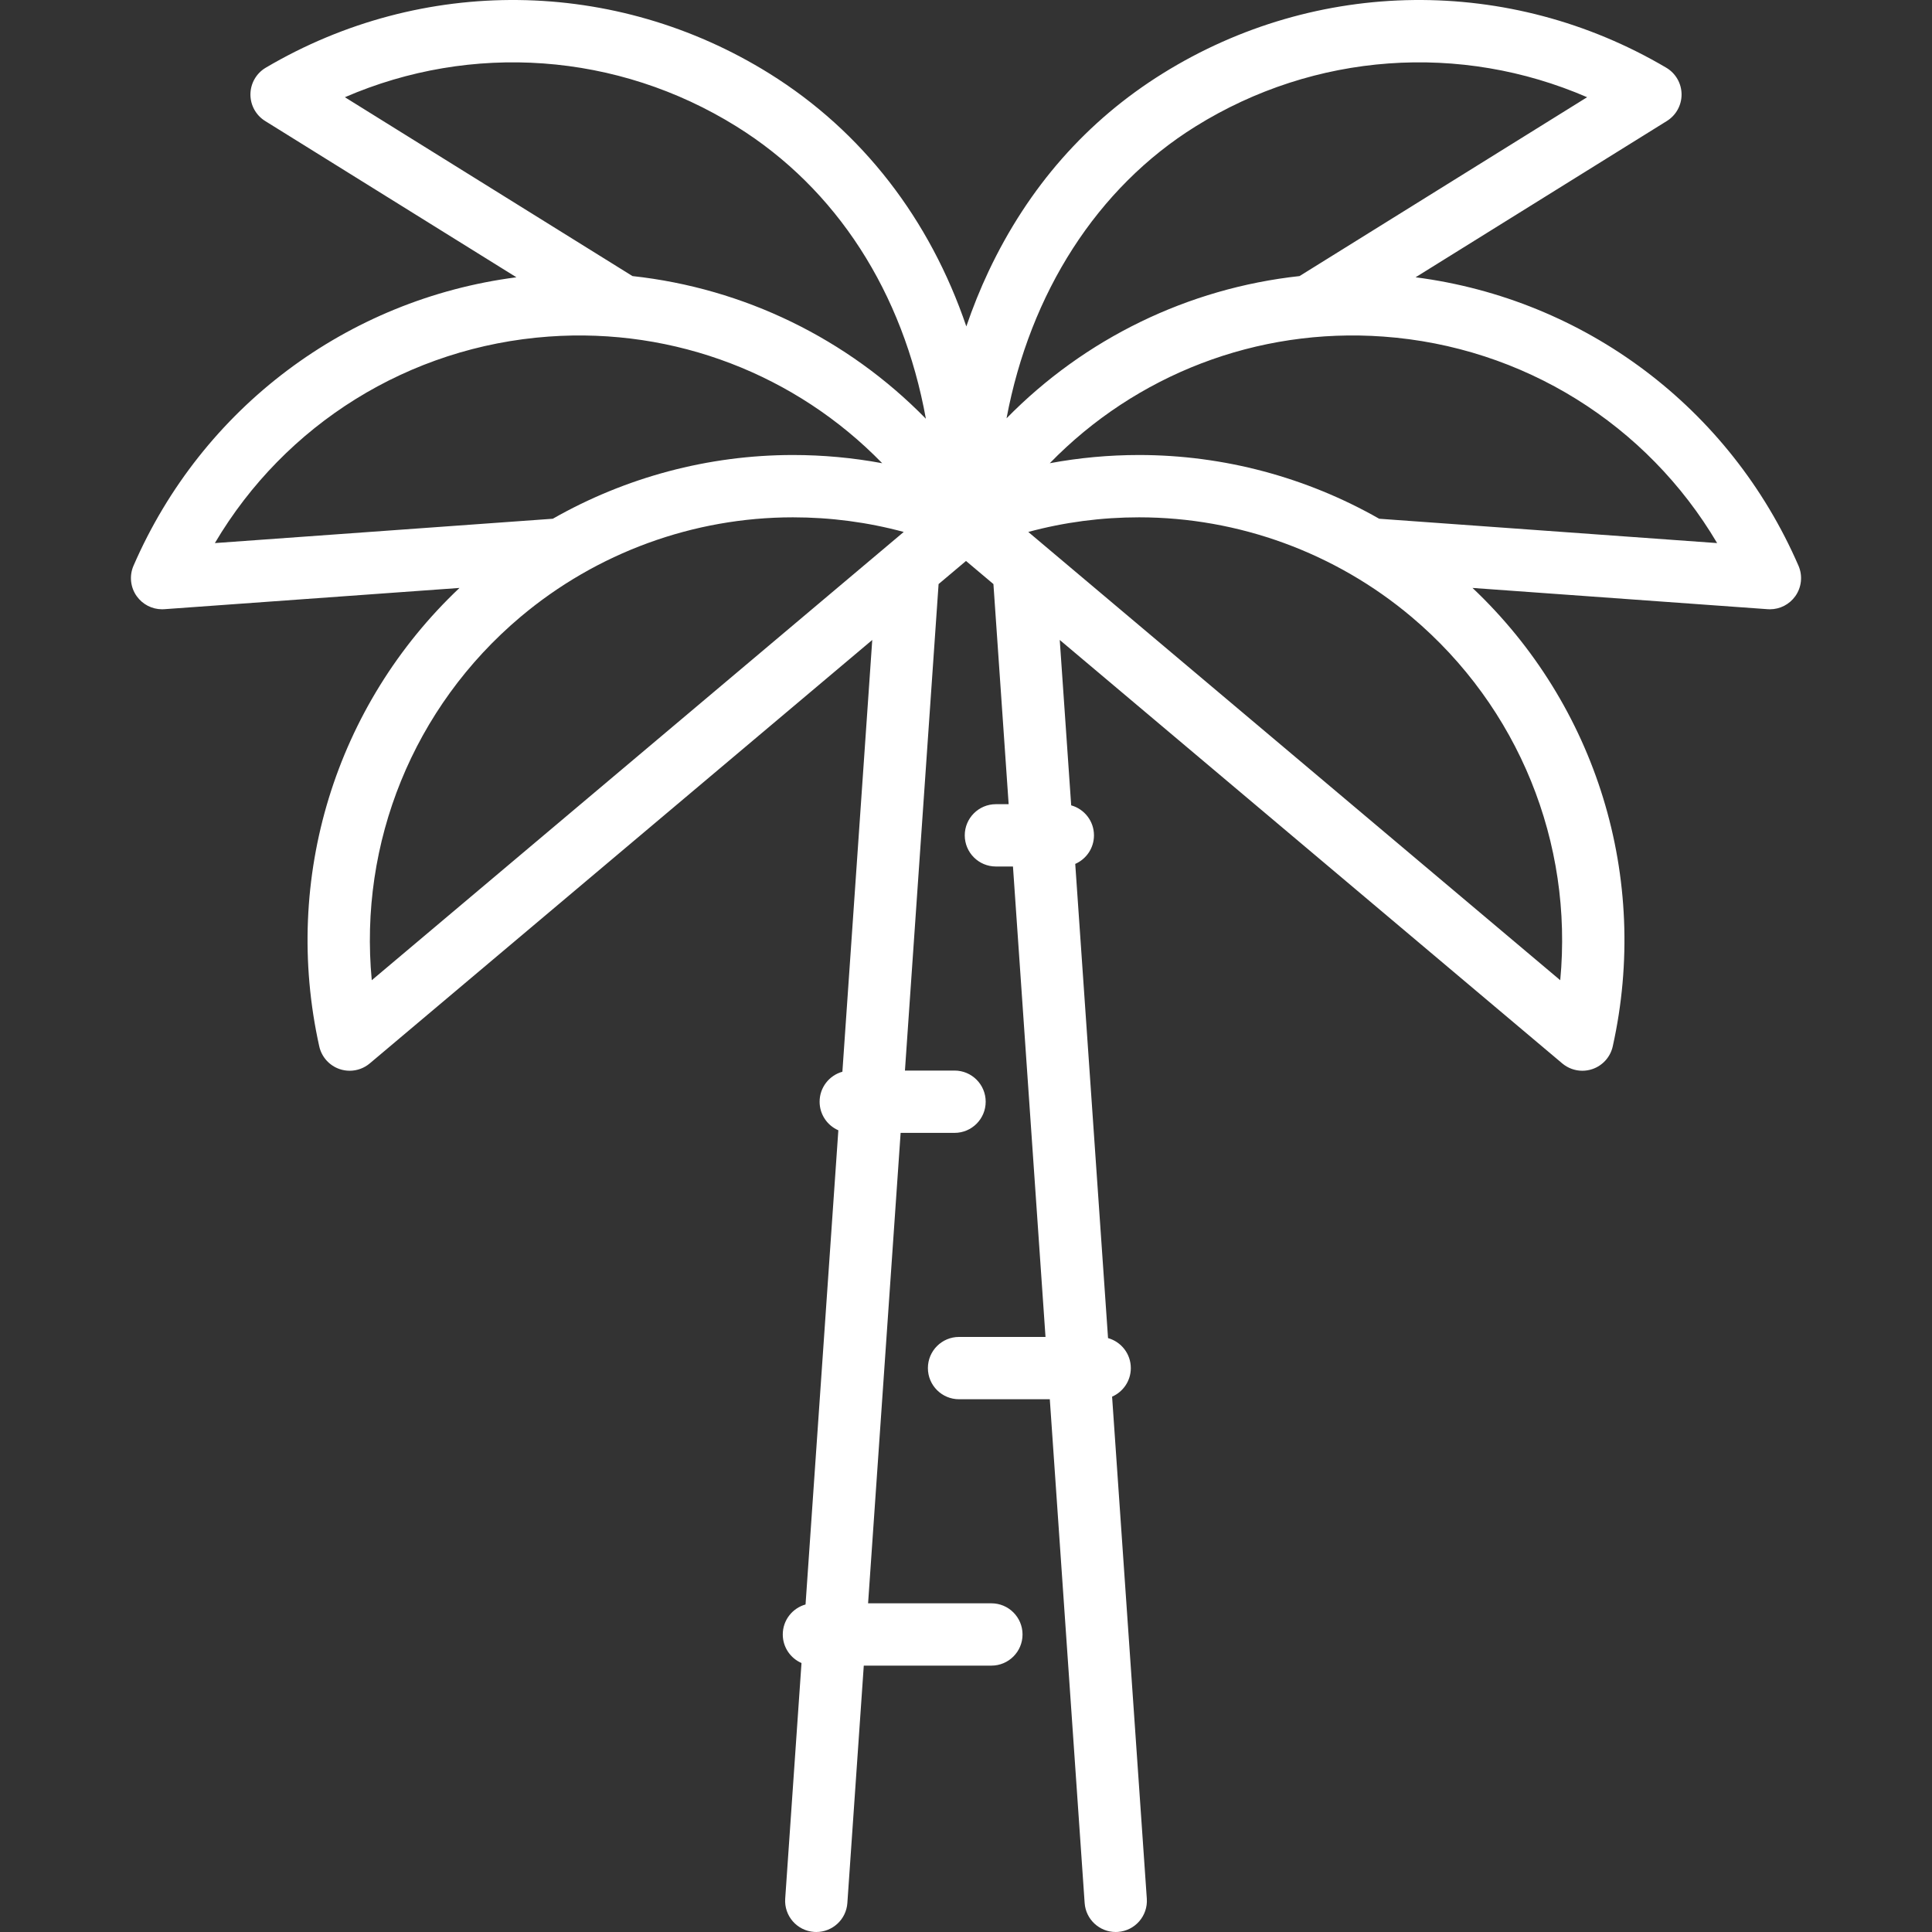 <?xml version="1.0" encoding="iso-8859-1"?>
<!-- Generator: Adobe Illustrator 17.1.0, SVG Export Plug-In . SVG Version: 6.00 Build 0)  -->
<!DOCTYPE svg PUBLIC "-//W3C//DTD SVG 1.1//EN" "http://www.w3.org/Graphics/SVG/1.1/DTD/svg11.dtd">
<svg xmlns="http://www.w3.org/2000/svg" xmlns:xlink="http://www.w3.org/1999/xlink" version="1.1" id="Capa_1" x="0px" y="0px" viewBox="0 0 465.042 465.042" style="enable-background:new 0 0 465.042 465.042;" xml:space="preserve" width="512px" height="512px">
<rect x="0" y="0" width="465.042" height="465.042" fill="#333333" stroke="none"/>
<path d="M432.905,136.171c-16.512-38.04-51.44-64.153-92.167-69.427l60.485-37.619c2.228-1.386,3.569-3.834,3.539-6.457  s-1.43-5.039-3.689-6.372c-37.663-22.215-84.104-21.685-121.2,1.388c-18.24,11.344-32.337,27.357-41.901,47.593  c-2.023,4.281-3.811,8.725-5.372,13.294c-8.758-25.754-25.014-46.946-47.429-60.888c-37.096-23.07-83.537-23.602-121.2-1.387  c-2.259,1.333-3.658,3.749-3.689,6.372s1.311,5.071,3.539,6.457l60.485,37.619c-40.727,5.274-75.655,31.387-92.168,69.427  c-1.044,2.406-0.756,5.184,0.761,7.323c1.413,1.992,3.698,3.163,6.118,3.163c0.179,0,0.359-0.007,0.54-0.02l71.045-5.117  c-29.848,28.206-42.756,69.862-33.756,110.342c0.569,2.561,2.435,4.638,4.92,5.478c0.785,0.265,1.596,0.395,2.4,0.395  c1.744,0,3.461-0.608,4.834-1.765l120.956-101.927l-7.188,103.928c-3.161,0.882-5.483,3.775-5.483,7.218  c0,3.078,1.856,5.72,4.509,6.876l-7.895,114.142c-3.16,0.882-5.481,3.775-5.481,7.217c0,3.078,1.855,5.719,4.507,6.875  l-3.924,56.725c-0.286,4.133,2.832,7.714,6.964,8c0.176,0.012,0.351,0.018,0.525,0.018c3.906,0,7.201-3.026,7.474-6.982  l3.952-57.135h30.713c4.142,0,7.5-3.357,7.5-7.5s-3.358-7.5-7.5-7.5h-29.676l7.832-113.235h12.974c4.142,0,7.5-3.357,7.5-7.5  s-3.358-7.5-7.5-7.5h-11.936l8.099-117.1l6.6-5.562l6.6,5.562l3.665,52.982h-3.066c-4.142,0-7.5,3.357-7.5,7.5s3.358,7.5,7.5,7.5  h4.104l7.832,113.234H230.85c-4.142,0-7.5,3.357-7.5,7.5s3.358,7.5,7.5,7.5h21.843l8.387,121.253  c0.273,3.956,3.568,6.982,7.474,6.982c0.174,0,0.349-0.006,0.525-0.018c4.132-0.286,7.25-3.867,6.964-8l-8.358-120.842  c2.652-1.156,4.508-3.797,4.508-6.876c0-3.443-2.322-6.336-5.483-7.218l-7.895-114.141c2.653-1.156,4.509-3.797,4.509-6.876  c0-3.443-2.323-6.336-5.484-7.218l-2.754-39.81L376.043,255.97c1.373,1.156,3.09,1.765,4.834,1.765c0.805,0,1.615-0.13,2.4-0.395  c2.485-0.84,4.351-2.917,4.92-5.478c9-40.48-3.908-82.136-33.756-110.342l71.045,5.117c0.18,0.013,0.36,0.02,0.54,0.02  c2.42,0,4.706-1.171,6.118-3.163C433.661,141.355,433.949,138.578,432.905,136.171z M287.794,30.421  c28.676-17.835,63.76-20.218,94.233-7.021l-69.221,43.052c-26.827,2.927-51.693,15.036-70.527,34.237  C247.947,70.514,264.076,45.174,287.794,30.421z M177.247,30.42c24.156,15.024,40.103,39.974,45.618,70.373  c-18.847-19.262-43.756-31.411-70.63-34.342L83.014,23.4C113.489,10.204,148.572,12.586,177.247,30.42z M132.083,81.015  c30.415-2.188,59.57,9.211,80.271,30.485c-7.047-1.31-14.223-1.977-21.487-1.977c-20.351,0-40.283,5.361-57.804,15.341  l-81.343,5.859C68.617,102.135,98.401,83.441,132.083,81.015z M125.282,148.494c18.344-15.458,41.635-23.971,65.584-23.971  c9.082,0,18.008,1.181,26.665,3.52L89.485,235.944C86.352,202.883,99.459,170.254,125.282,148.494z M375.556,235.944  L247.511,128.043c8.657-2.339,17.583-3.52,26.665-3.52c23.949,0,47.241,8.513,65.584,23.971  C365.583,170.254,378.69,202.883,375.556,235.944z M331.979,124.864c-17.521-9.98-37.454-15.341-57.804-15.341  c-7.264,0-14.44,0.668-21.487,1.977c20.703-21.276,49.862-32.677,80.271-30.485c33.682,2.426,63.465,21.12,80.363,49.708  L331.979,124.864z" fill="#FFFFFF"/>
<g>
</g>
<g>
</g>
<g>
</g>
<g>
</g>
<g>
</g>
<g>
</g>
<g>
</g>
<g>
</g>
<g>
</g>
<g>
</g>
<g>
</g>
<g>
</g>
<g>
</g>
<g>
</g>
<g>
</g>
</svg>
